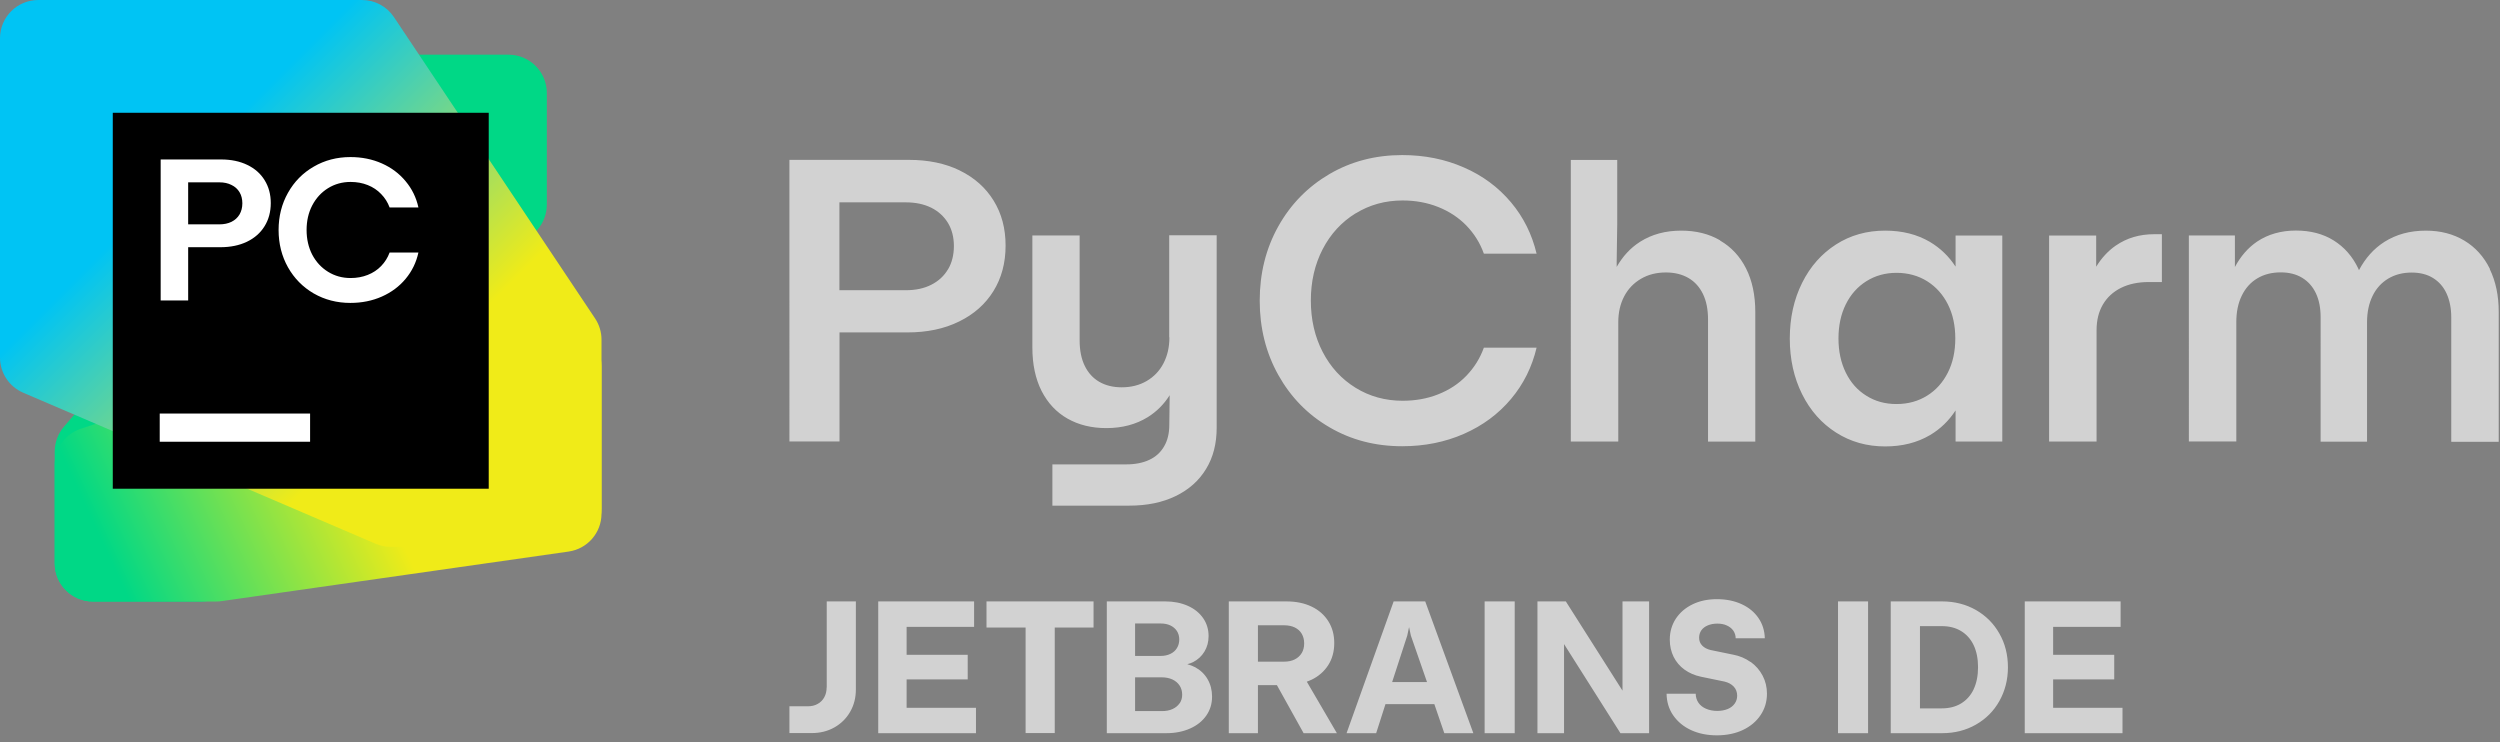 <svg xmlns="http://www.w3.org/2000/svg" width="266" height="79" fill="none" viewBox="0 0 266 79">
  <rect x="0" y="0" width="266" height="79" fill="#808080" stroke="none"/>
  <defs>
    <linearGradient id="a" x1="7.621" x2="61.248" y1="64.719" y2="39.856" gradientUnits="userSpaceOnUse">
      <stop offset=".1" stop-color="#00D886"/>
      <stop offset=".59" stop-color="#F0EB18"/>
    </linearGradient>
    <linearGradient id="b" x1="60.019" x2="1.313" y1="59.778" y2="1.072" gradientUnits="userSpaceOnUse">
      <stop offset=".3" stop-color="#F0EB18"/>
      <stop offset=".7" stop-color="#00C4F4"/>
    </linearGradient>
  </defs>
  <path fill="#D2D2D2" fill-rule="evenodd" d="M96.704 17.01c2.06 0 3.86.37 5.42 1.13h-.01c1.56.76 2.76 1.83 3.61 3.21.85 1.38 1.27 2.96 1.27 4.79s-.43 3.44-1.29 4.83c-.86 1.39-2.08 2.47-3.66 3.24-1.58.78-3.41 1.16-5.51 1.16h-7.21v11.6h-5.33V17.01h12.71Zm2.38 13.29c.77-.39 1.36-.93 1.78-1.64v.01c.42-.7.63-1.55.63-2.49 0-.94-.21-1.76-.63-2.46-.43-.7-1.02-1.24-1.78-1.62-.77-.38-1.67-.57-2.71-.57h-7.06v9.35h7.06c1.04 0 1.95-.19 2.71-.58Zm24.71 8.36c.42-.81.63-1.72.63-2.75l-.02-.03V25.03h5.05v20.48c0 1.69-.37 3.15-1.13 4.39-.75 1.24-1.83 2.2-3.23 2.88-1.4.68-3.04 1.02-4.92 1.02h-8.2v-4.39h7.88c.96 0 1.77-.17 2.45-.49.68-.32 1.2-.8 1.56-1.43.37-.63.55-1.39.55-2.29l.04-3.15c-.61.97-1.39 1.75-2.34 2.34-1.25.77-2.72 1.16-4.4 1.16-1.57 0-2.95-.34-4.13-1.01-1.18-.67-2.1-1.65-2.76-2.94-.65-1.29-.98-2.83-.98-4.63V25.05h5.03v11.17c0 1.06.18 1.96.54 2.7.36.74.87 1.31 1.54 1.7.67.39 1.47.59 2.4.59.99 0 1.88-.22 2.65-.67.77-.45 1.37-1.07 1.79-1.88Zm25.44-17.33c-1.84 0-3.51.46-5 1.38v-.01c-1.49.92-2.66 2.19-3.5 3.81-.84 1.62-1.26 3.44-1.26 5.47s.42 3.85 1.26 5.47c.84 1.62 2.01 2.89 3.5 3.81 1.49.92 3.16 1.38 5 1.38 1.36 0 2.62-.22 3.78-.68 1.17-.46 2.17-1.11 3-1.97.83-.86 1.46-1.86 1.87-3h5.61c-.49 2.06-1.39 3.88-2.73 5.47-1.34 1.59-3 2.82-5 3.7-2 .88-4.19 1.32-6.57 1.32-2.86 0-5.44-.67-7.74-2.02-2.31-1.34-4.12-3.2-5.44-5.56-1.32-2.36-1.98-5-1.98-7.91s.66-5.55 1.98-7.91c1.32-2.36 3.14-4.21 5.44-5.56 2.31-1.35 4.89-2.02 7.74-2.02 2.38 0 4.57.44 6.57 1.32 2 .87 3.66 2.11 5 3.7 1.34 1.59 2.24 3.42 2.73 5.47h-5.61c-.41-1.15-1.04-2.14-1.87-3-.84-.86-1.84-1.51-3-1.97-1.16-.46-2.42-.69-3.78-.69Zm29.65 3.21c1.57 0 2.95.34 4.13 1.03l.01.03c1.18.68 2.11 1.68 2.76 2.97.65 1.29.98 2.84.98 4.64v13.78h-5.03V33.98c0-1.06-.18-1.96-.54-2.7-.36-.74-.87-1.31-1.54-1.7-.67-.39-1.47-.59-2.4-.59-1 0-1.88.22-2.65.67-.77.45-1.37 1.07-1.79 1.87-.42.8-.63 1.72-.63 2.76v12.69h-5.05V17.02h4.94v6.78l-.06 4.04v.56c.64-1.12 1.46-2.02 2.5-2.68 1.25-.79 2.7-1.18 4.37-1.18Zm26.46 1.2c1.11.66 2.02 1.54 2.73 2.63v-3.31h4.97v21.92h-4.97v-3.31c-.71 1.09-1.62 1.98-2.73 2.63-1.36.8-2.95 1.2-4.76 1.2-1.94 0-3.68-.49-5.22-1.47-1.54-.98-2.75-2.34-3.62-4.09-.87-1.75-1.31-3.72-1.31-5.92 0-2.2.44-4.17 1.31-5.92.87-1.75 2.08-3.11 3.61-4.09 1.53-.98 3.27-1.47 5.23-1.47 1.81 0 3.4.4 4.76 1.2Zm-.3 16.36c.95-.59 1.68-1.41 2.21-2.46s.79-2.26.79-3.63-.26-2.58-.79-3.63c-.53-1.05-1.27-1.87-2.21-2.46-.94-.59-2.05-.89-3.25-.89-1.2 0-2.27.3-3.21.89-.94.59-1.67 1.41-2.19 2.46s-.78 2.26-.78 3.63.26 2.58.78 3.64 1.25 1.88 2.19 2.46c.94.59 1.99.88 3.21.88s2.31-.3 3.25-.89Zm17.99-13.72c.57-.93 1.27-1.69 2.1-2.26l-.01.01c1.17-.81 2.53-1.21 4.09-1.21h.81v5.09h-1.41c-1.12 0-2.11.21-2.94.62-.84.42-1.48 1.01-1.93 1.78-.45.77-.67 1.68-.67 2.74v11.83h-5.05V25.06h5.01v3.32Zm39.17-2.78c1.18.71 2.08 1.71 2.72 3.01l-.01.03c.63 1.3.95 2.81.95 4.54v13.83h-5.05V33.78c0-.99-.17-1.83-.5-2.55-.33-.72-.81-1.26-1.44-1.65-.63-.39-1.39-.58-2.27-.58-.94 0-1.77.21-2.49.64-.72.43-1.28 1.04-1.67 1.84-.39.8-.59 1.73-.59 2.8v12.71h-4.94V33.76c0-.99-.16-1.83-.5-2.55-.34-.72-.82-1.26-1.46-1.65-.64-.39-1.4-.58-2.28-.58-.95 0-1.79.21-2.5.64-.72.43-1.26 1.04-1.65 1.84-.39.8-.58 1.73-.58 2.8v12.71h-5.05V25.05h4.9v3.36c.61-1.14 1.39-2.05 2.37-2.71 1.16-.78 2.57-1.17 4.12-1.17 1.55 0 2.9.35 4.03 1.06 1.13.71 2.01 1.71 2.62 3.01l.06.15c.67-1.27 1.56-2.28 2.7-3.01 1.26-.8 2.73-1.2 4.41-1.2 1.56 0 2.92.35 4.1 1.06ZM87.704 74.19c.17-.31.25-.66.25-1.05h.01v-9.15h3.1v9.37c0 .88-.2 1.67-.61 2.38s-.97 1.26-1.68 1.66c-.71.4-1.52.6-2.41.6h-2.37v-2.85h1.95c.4 0 .75-.08 1.05-.25.31-.17.54-.4.71-.71Zm15.26-1.9h-6.5v3.02h7.38v2.7H93.444V63.99h10.2v2.71h-7.18v2.97h6.5v2.62Zm6.16-5.52h-4.16v-2.78h11.39v2.78h-4.13V78h-3.1V66.77Zm17.2 3.9c.29.08.56.18.81.31h.01c.57.31 1.02.73 1.34 1.28.32.55.48 1.17.48 1.86 0 .75-.2 1.42-.61 2.01-.41.59-.98 1.05-1.72 1.38-.74.33-1.58.5-2.52.5h-6.35V63.99h6.23c.89 0 1.69.16 2.39.47.7.31 1.24.75 1.63 1.31.39.56.58 1.2.58 1.91 0 .62-.15 1.17-.44 1.65-.29.48-.7.86-1.21 1.12-.179.095-.386.153-.585.21l-.035.01Zm-2.8-4.33h-2.75v3.45h2.75c.38 0 .72-.08 1.01-.22.3-.14.52-.34.69-.61.17-.27.25-.59.25-.93 0-.34-.09-.64-.25-.89-.17-.26-.4-.45-.69-.59-.29-.14-.63-.21-1.01-.21Zm1.24 9.1c.32-.15.57-.35.75-.62v.02c.18-.27.27-.57.27-.93 0-.36-.09-.68-.27-.96-.18-.28-.44-.5-.76-.65-.33-.15-.7-.23-1.11-.23h-2.87v3.59h2.87c.42 0 .8-.07 1.12-.22Zm16.56-4.67c-.43.67-1.03 1.2-1.81 1.57h-.01c-.14.07-.3.13-.46.19l3.2 5.48h-3.54l-2.84-5.11h-2.02v5.11h-3.1V63.99h6.14c1.01 0 1.9.18 2.67.55.77.37 1.36.89 1.78 1.56.42.67.63 1.43.63 2.32 0 .89-.21 1.68-.64 2.35Zm-3.56-.61c.32-.16.57-.39.74-.68v.01c.17-.29.26-.63.26-1.03s-.09-.74-.26-1.03c-.17-.29-.42-.51-.74-.67-.32-.15-.7-.23-1.13-.23h-2.79v3.87h2.79c.43 0 .81-.08 1.13-.24Zm5.51 7.85 5.01-14.02h3.36l5.12 14.02h-3.09l-1.06-3.09h-5.2l-.99 3.09h-3.15Zm6.46-10.39-1.61 4.95h3.71l-1.72-4.95-.19-.9-.19.9Zm11.43 10.39h-3.2V63.99h3.2v14.02Zm5.44-14.02 6.02 9.48h.01v-9.48h2.83v14.02h-3.05l-6-9.48v9.48h-2.83V63.99h3.02Zm17.78 5.66c.71.13 1.33.4 1.88.79v-.02c.55.4.97.88 1.28 1.47.31.59.46 1.23.46 1.92 0 .85-.23 1.61-.68 2.28-.45.67-1.08 1.2-1.88 1.58-.81.38-1.74.57-2.77.57s-1.95-.19-2.75-.56c-.8-.37-1.43-.9-1.89-1.56-.46-.66-.7-1.44-.71-2.31h3.1c0 .36.1.68.29.96.19.28.46.49.81.64.35.15.75.23 1.18.23.43 0 .8-.07 1.12-.2.32-.13.56-.32.74-.57.18-.25.27-.53.27-.84 0-.39-.12-.71-.36-.97s-.57-.44-.98-.54l-2.52-.52c-.66-.14-1.24-.39-1.74-.75s-.89-.82-1.16-1.36c-.27-.55-.41-1.16-.41-1.83 0-.84.22-1.58.64-2.23.43-.65 1.02-1.16 1.78-1.53.76-.37 1.62-.55 2.6-.55s1.86.18 2.62.53c.76.35 1.36.84 1.79 1.47.43.62.66 1.35.68 2.16h-3.1c0-.3-.09-.57-.25-.81-.17-.24-.4-.42-.69-.55-.29-.14-.64-.2-1.02-.2s-.72.07-1.01.19c-.29.12-.52.3-.68.52-.16.23-.24.49-.24.79 0 .34.11.61.33.84.22.23.52.38.89.47l2.38.49Zm14.38 8.36h-3.2V63.99h3.2v14.02Zm7.88-14.02c1.33 0 2.53.31 3.59.91 1.06.61 1.9 1.44 2.5 2.51.61 1.06.91 2.27.91 3.59 0 1.32-.31 2.52-.91 3.59-.6 1.07-1.43 1.9-2.5 2.51-1.07.61-2.26.91-3.59.91h-5.47V63.99h5.47Zm2.01 10.86c.58-.35 1.03-.85 1.34-1.5v-.01c.31-.65.47-1.44.47-2.35 0-.91-.16-1.7-.47-2.35-.31-.65-.76-1.15-1.34-1.5-.58-.35-1.26-.52-2.05-.52h-2.32v8.75h2.32c.79 0 1.47-.17 2.05-.52Zm9.8-2.56v3.02h7.38v2.7h-10.4V63.99h10.2v2.71h-7.18v2.97h6.5v2.62h-6.5Z" clip-rule="evenodd"/>
  <path fill="#00D886" d="m5.819 48.055.002 11.876c0 2.249 1.823 4.072 4.073 4.072H21.4c1.189 0 2.319-.519 3.092-1.422L57.202 24.419c.632-.738.98-1.679.98-2.651V9.893c0-2.249-1.823-4.073-4.073-4.073H42.601c-1.189 0-2.318.52-3.092 1.422L6.8 45.404c-.633.738-.98 1.679-.98 2.651Z"/>
  <path fill="url(#a)" d="M5.818 49.483v10.447c0 2.249 1.823 4.073 4.073 4.073H22.984c.193 0 .385-.014.576-.041l36.944-5.277c2.007-.287 3.497-2.005 3.497-4.032V38.979c0-2.25-1.824-4.073-4.074-4.073l-18.538.005c-.438 0-.872.07-1.287.209L8.603 45.619c-1.663.554-2.785 2.111-2.785 3.864v-.001Z"/>
  <path fill="url(#b)" d="M0 4.073V38.041c0 1.629.971 3.102 2.468 3.743L39.959 57.852c.507.217 1.053.329 1.605.329h18.364c2.249 0 4.073-1.823 4.073-4.073v-17.966c0-.805-.238-1.591-.685-2.261L41.912 1.814C41.156.681 39.885.002 38.525.002L4.073 0C1.823 0 0 1.823 0 4.073Z"/>
  <path fill="#000" d="M52 12H12v40h40V12Z"/>
  <path fill="#fff" fill-rule="evenodd" d="M23.536 16.968h-6.441v15.005h2.926v-5.67h3.43c1.071 0 2.011-.193 2.819-.579.815-.393 1.44-.943 1.876-1.651.443-.707.664-1.543.664-2.465 0-.922-.218-1.732-.654-2.433-.429-.701-1.043-1.243-1.844-1.629-.8-.386-1.726-.579-2.776-.579Zm1.093 6.635c-.365.178-.793.268-1.286.268h-3.323v-4.47h3.323c.493 0 .922.092 1.286.278.371.178.657.435.857.772.2.328.3.729.3 1.179 0 .45-.101.847-.3 1.19-.2.337-.486.597-.857.783Z" clip-rule="evenodd"/>
  <path fill="#fff" d="M33.382 31.223c1.165.671 2.466 1.008 3.902 1.008v-.001c1.214 0 2.329-.225 3.344-.675 1.015-.45 1.857-1.078 2.529-1.886.679-.815 1.133-1.747 1.361-2.797H41.453c-.2.543-.5 1.022-.9 1.436-.393.408-.869.722-1.426.943-.557.221-1.165.332-1.822.332-.886 0-1.686-.221-2.401-.664-.715-.443-1.276-1.05-1.683-1.822-.4-.778-.6-1.654-.6-2.626 0-.972.2-1.844.6-2.615.408-.779.968-1.39 1.683-1.833.714-.443 1.515-.664 2.401-.664.657 0 1.264.111 1.822.333.557.221 1.032.54 1.426.954.4.408.7.883.9 1.426h3.066c-.229-1.05-.683-1.979-1.361-2.787-.672-.815-1.515-1.447-2.529-1.897-1.015-.45-2.13-.675-3.344-.675-1.437 0-2.737.339-3.902 1.018-1.165.671-2.08 1.601-2.744 2.787-.664 1.179-.997 2.497-.997 3.955 0 1.458.333 2.78.997 3.966.665 1.179 1.579 2.107 2.744 2.787Z"/>
  <path fill="#fff" d="M16.994 44.001h16v3h-16v-3Z"/>
</svg>
